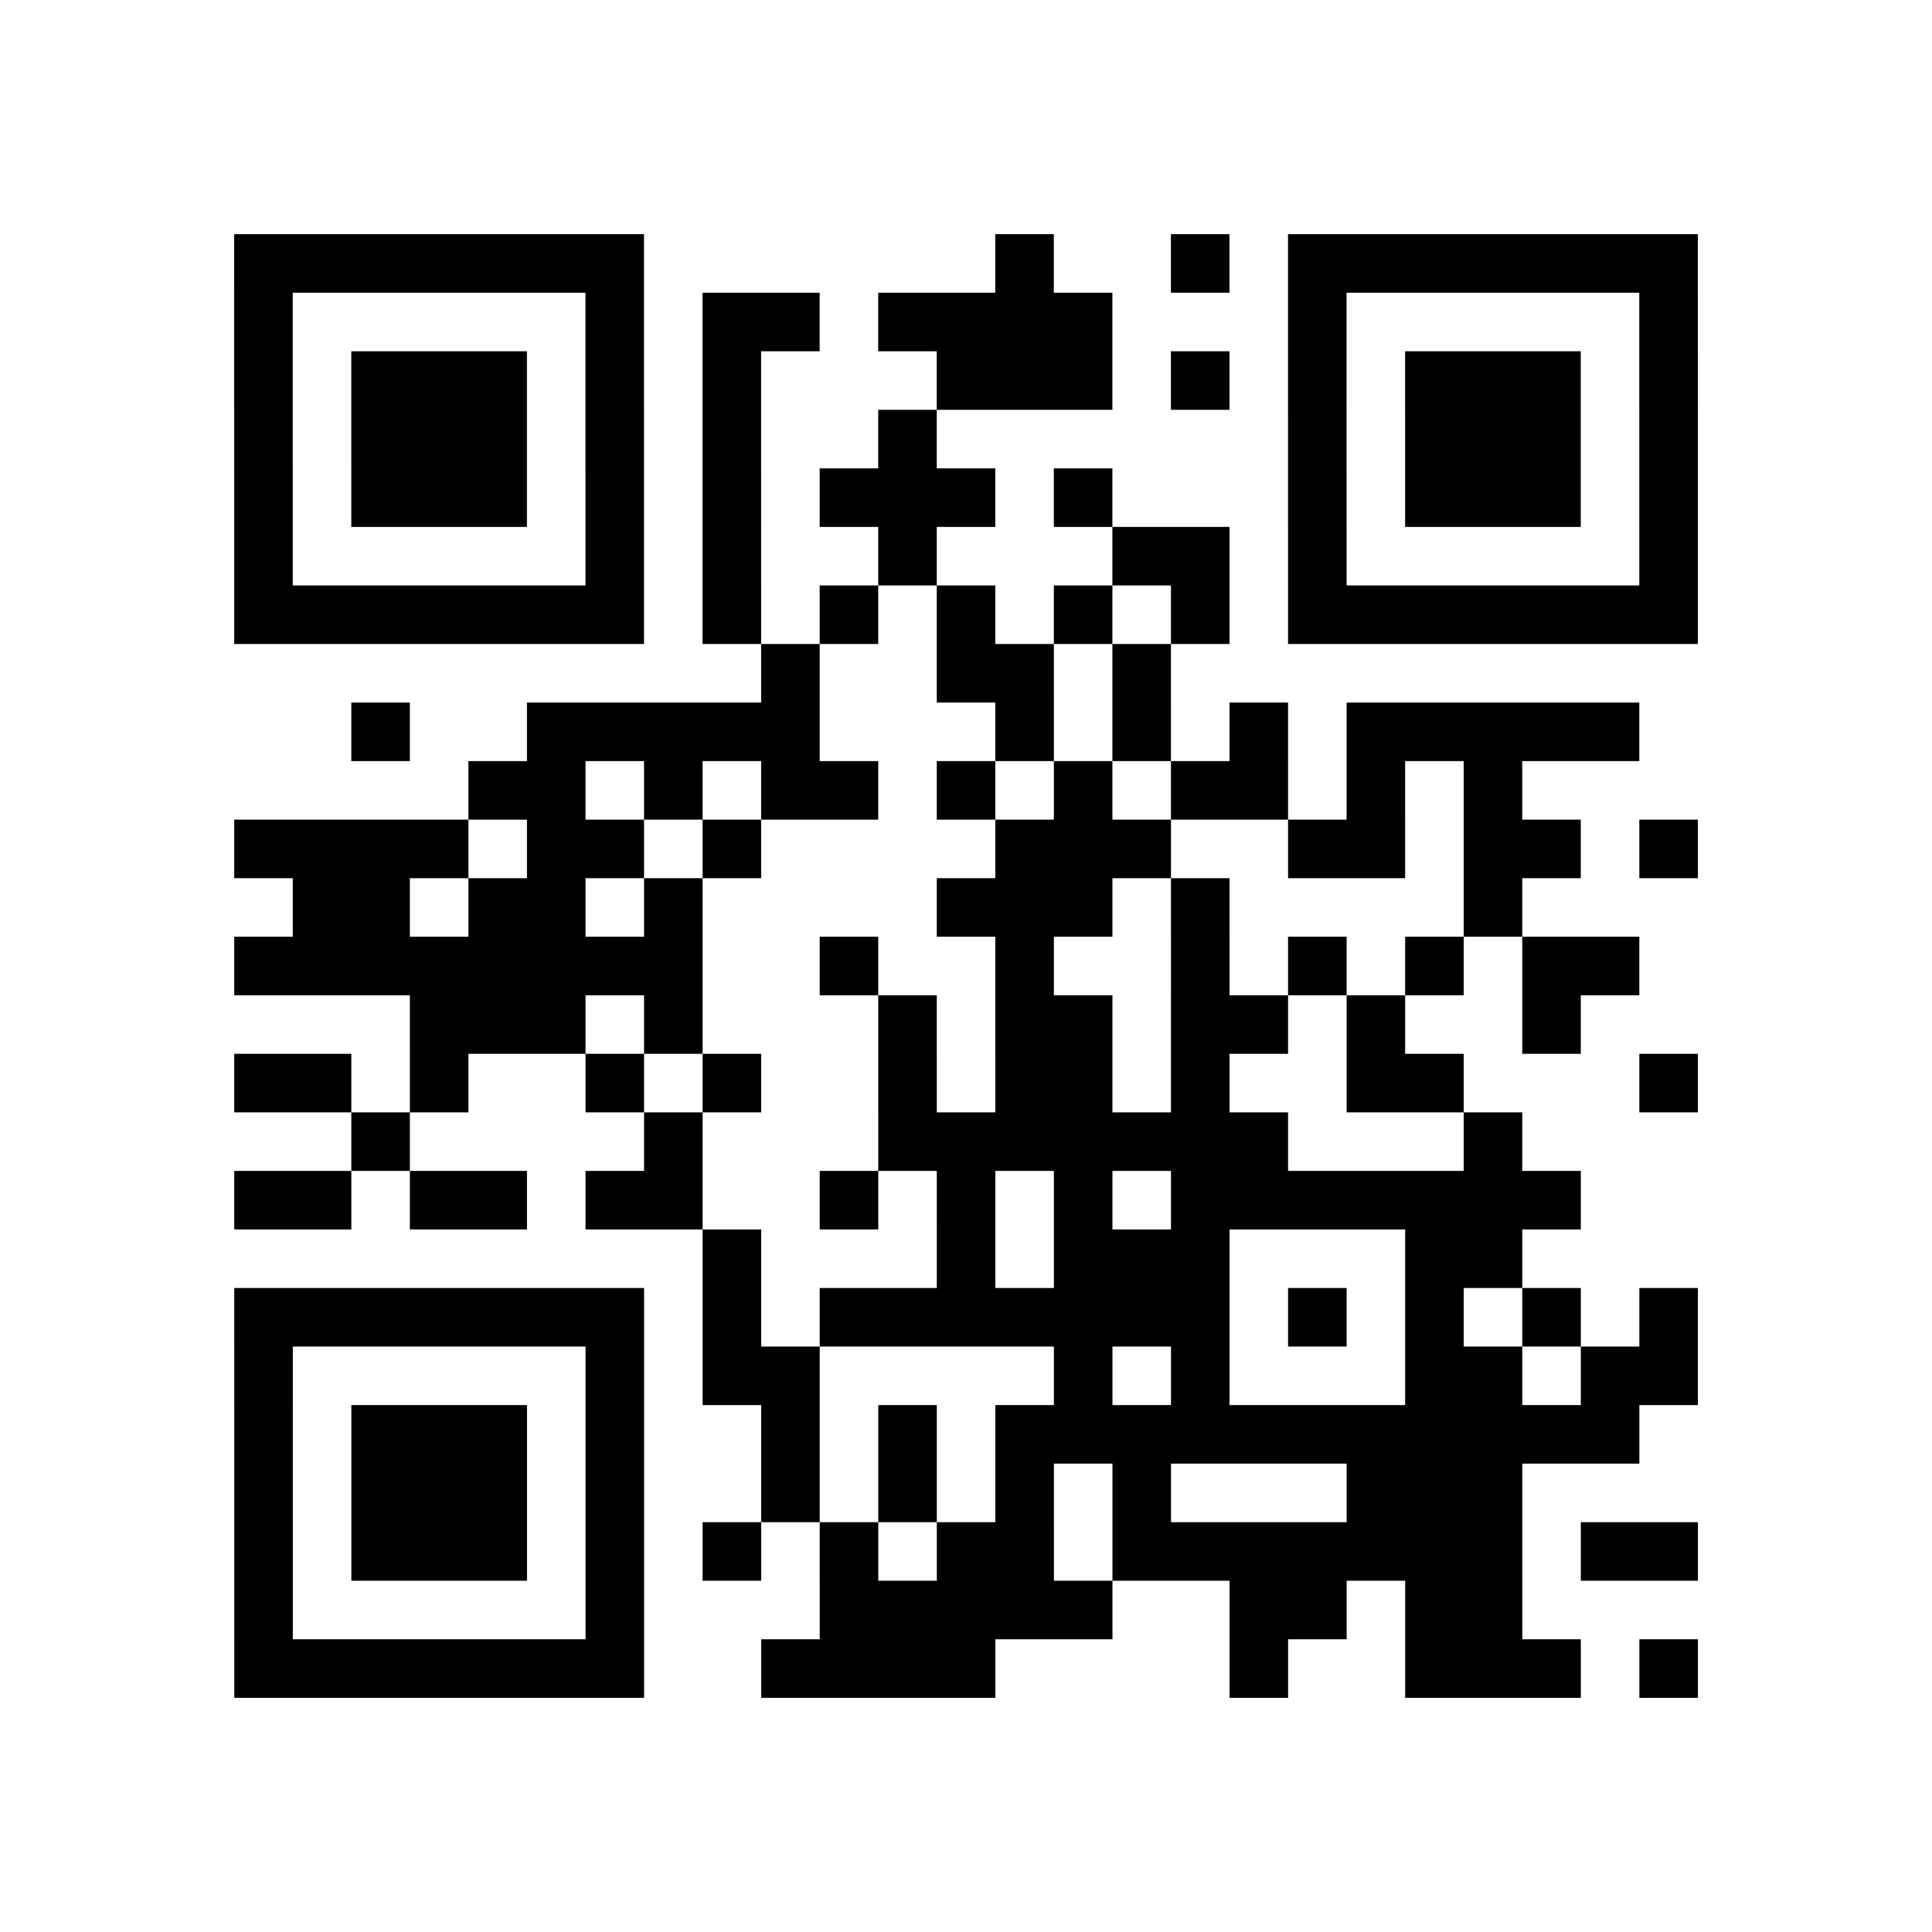 <?xml version="1.0" encoding="UTF-8"?>
<svg xmlns="http://www.w3.org/2000/svg" height="264" width="264" class="pyqrcode"><path transform="scale(8)" stroke="#000" class="pyqrline" d="M4 4.5h7m6 0h1m2 0h1m1 0h7m-25 1h1m5 0h1m1 0h2m1 0h4m3 0h1m5 0h1m-25 1h1m1 0h3m1 0h1m1 0h1m3 0h3m1 0h1m1 0h1m1 0h3m1 0h1m-25 1h1m1 0h3m1 0h1m1 0h1m2 0h1m6 0h1m1 0h3m1 0h1m-25 1h1m1 0h3m1 0h1m1 0h1m1 0h3m1 0h1m3 0h1m1 0h3m1 0h1m-25 1h1m5 0h1m1 0h1m2 0h1m3 0h2m1 0h1m5 0h1m-25 1h7m1 0h1m1 0h1m1 0h1m1 0h1m1 0h1m1 0h7m-16 1h1m2 0h2m1 0h1m-14 1h1m2 0h5m3 0h1m1 0h1m1 0h1m1 0h5m-20 1h2m1 0h1m1 0h2m1 0h1m1 0h1m1 0h2m1 0h1m1 0h1m-22 1h4m1 0h2m1 0h1m4 0h3m2 0h2m1 0h2m1 0h1m-24 1h2m1 0h2m1 0h1m4 0h3m1 0h1m4 0h1m-22 1h8m2 0h1m2 0h1m2 0h1m1 0h1m1 0h1m1 0h2m-21 1h3m1 0h1m3 0h1m1 0h2m1 0h2m1 0h1m2 0h1m-23 1h2m1 0h1m2 0h1m1 0h1m2 0h1m1 0h2m1 0h1m2 0h2m3 0h1m-23 1h1m4 0h1m3 0h7m3 0h1m-22 1h2m1 0h2m1 0h2m2 0h1m1 0h1m1 0h1m1 0h7m-15 1h1m3 0h1m1 0h3m3 0h2m-22 1h7m1 0h1m1 0h7m1 0h1m1 0h1m1 0h1m1 0h1m-25 1h1m5 0h1m1 0h2m4 0h1m1 0h1m3 0h2m1 0h2m-25 1h1m1 0h3m1 0h1m2 0h1m1 0h1m1 0h11m-24 1h1m1 0h3m1 0h1m2 0h1m1 0h1m1 0h1m1 0h1m3 0h3m-22 1h1m1 0h3m1 0h1m1 0h1m1 0h1m1 0h2m1 0h7m1 0h2m-25 1h1m5 0h1m3 0h5m2 0h2m1 0h2m-22 1h7m2 0h4m4 0h1m2 0h3m1 0h1"/></svg>
